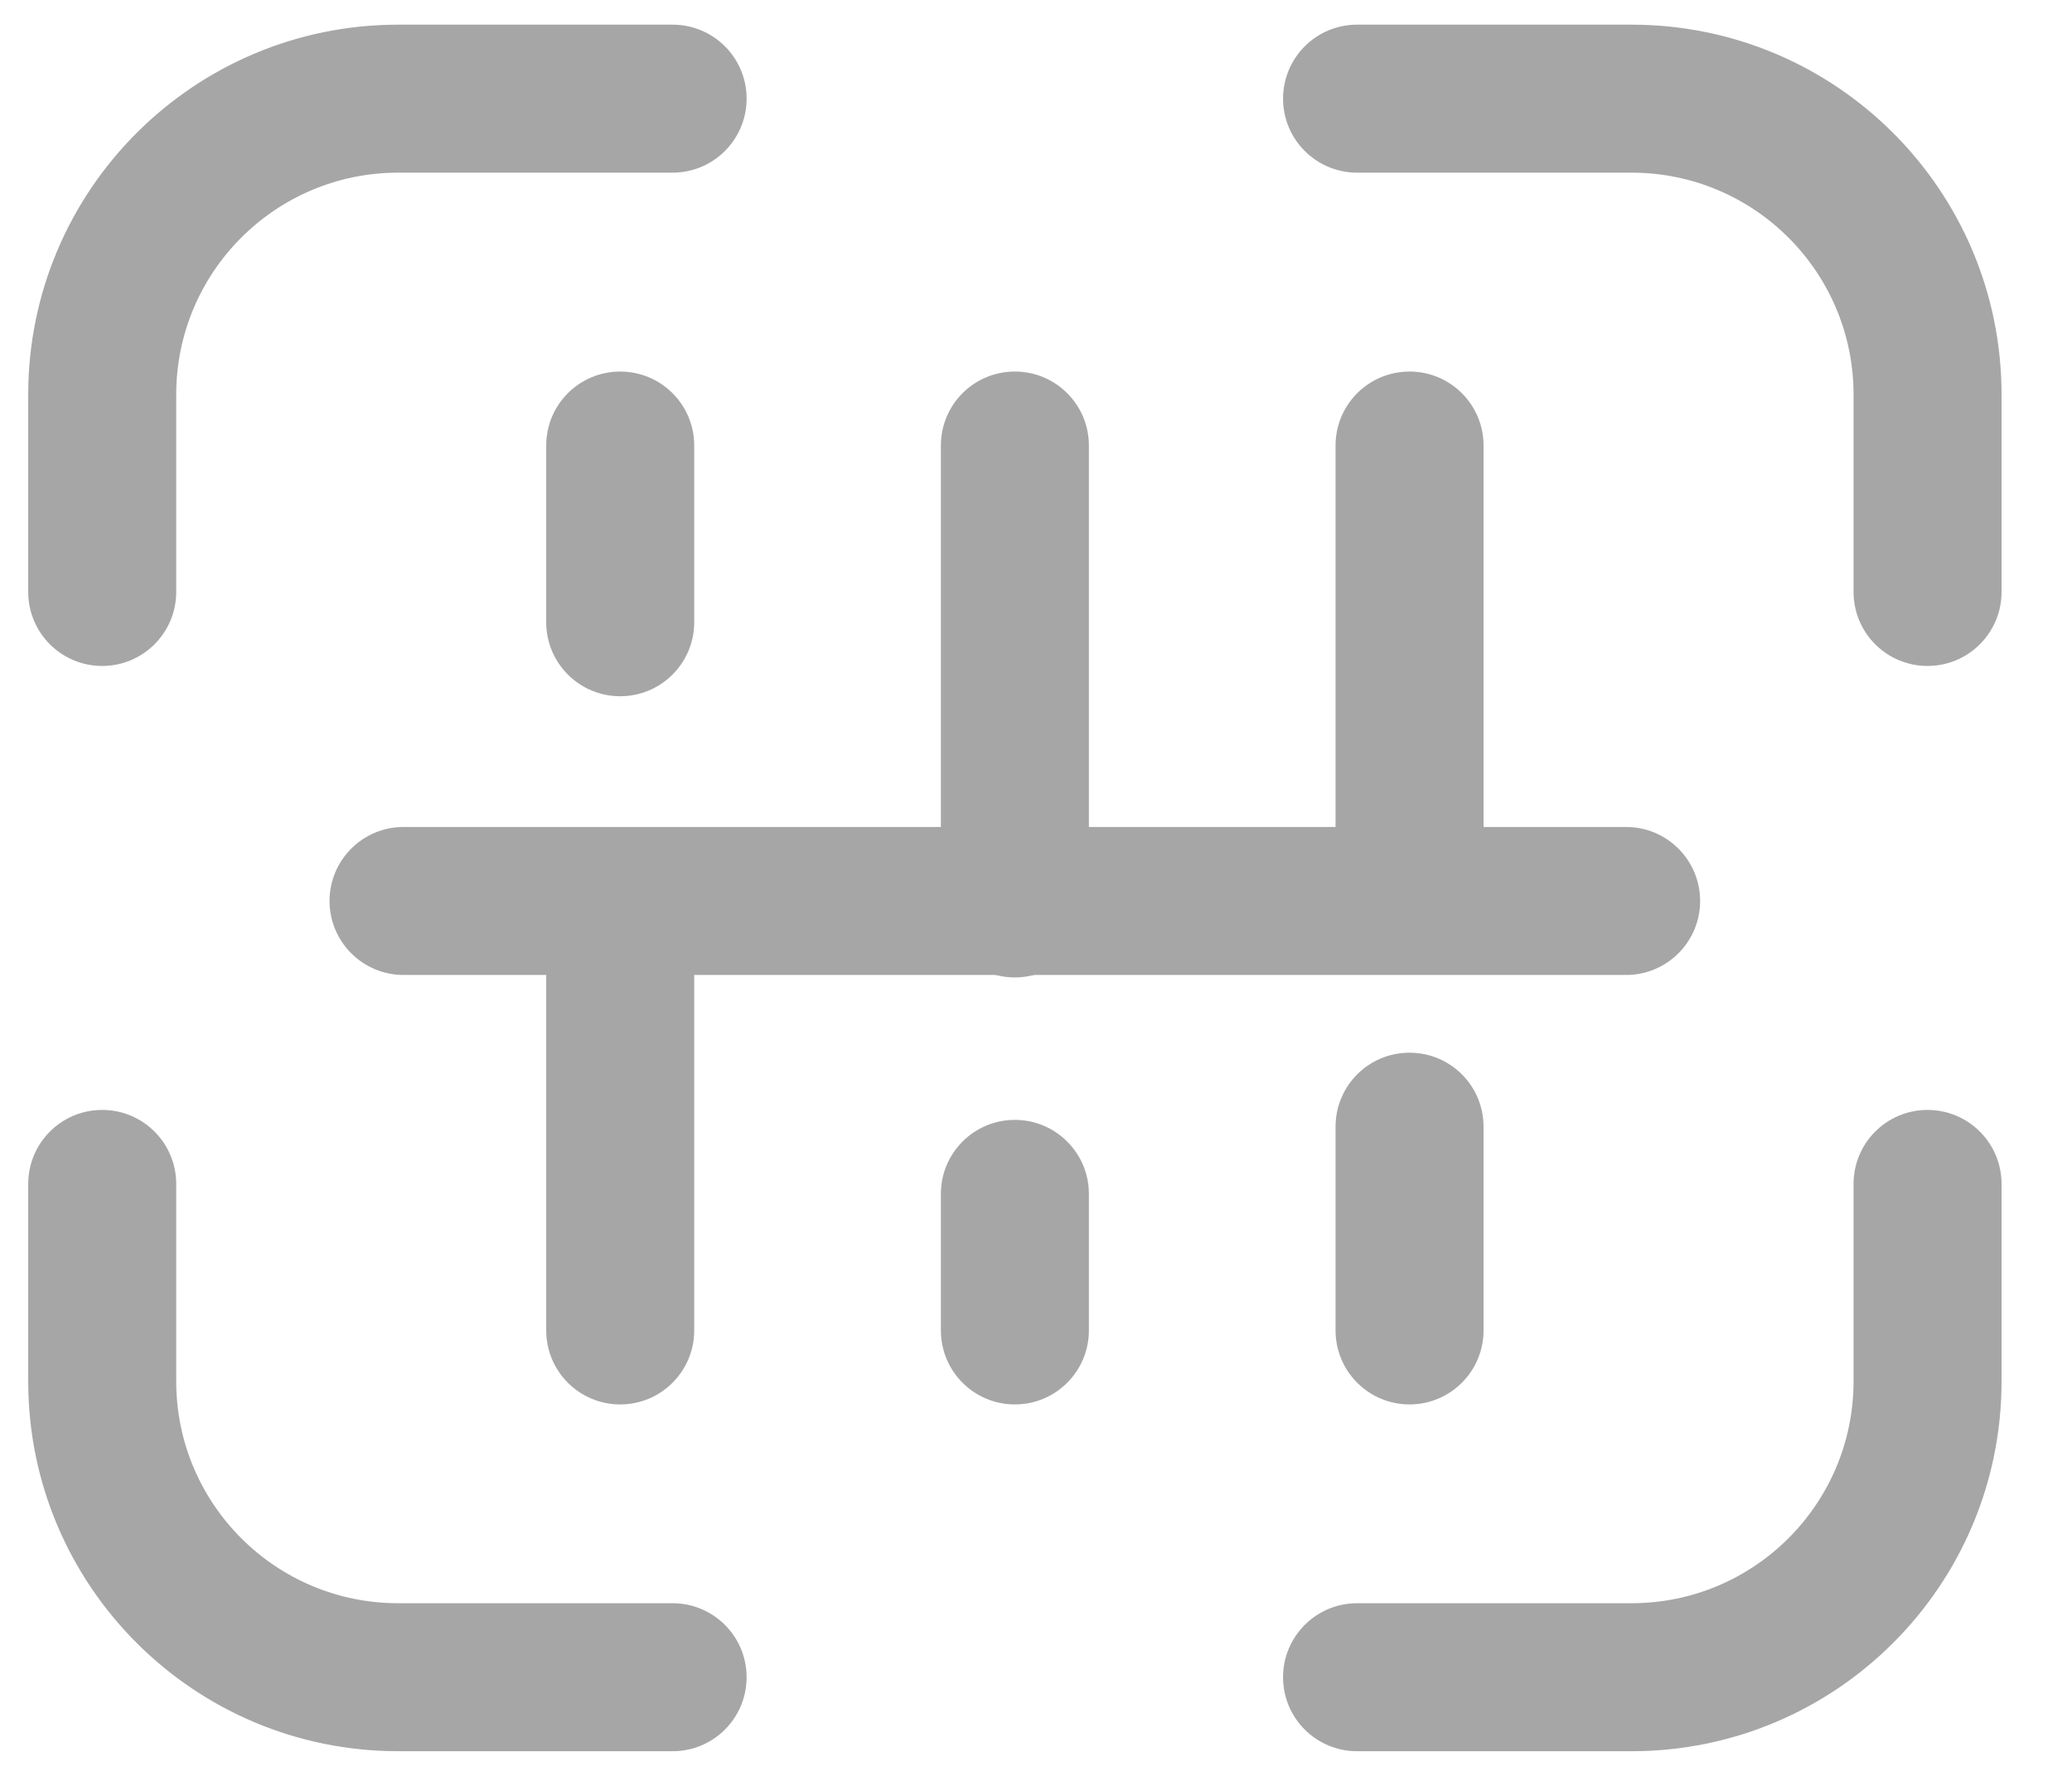<svg width="21" height="18" viewBox="0 0 21 18" fill="none" xmlns="http://www.w3.org/2000/svg">
<g id="Icon">
<g id="Vector">
<path fill-rule="evenodd" clip-rule="evenodd" d="M4.036 1.75C2.793 1.75 1.786 2.757 1.786 4V6C1.786 6.414 1.45 6.75 1.036 6.75C0.621 6.75 0.286 6.414 0.286 6V4C0.286 1.928 1.965 0.25 4.036 0.25H6.817C7.231 0.25 7.567 0.585 7.567 1C7.567 1.414 7.231 1.75 6.817 1.75H4.036ZM13.004 1C13.004 0.585 13.34 0.25 13.754 0.25H16.536C18.607 0.25 20.286 1.928 20.286 4V6C20.286 6.414 19.95 6.75 19.536 6.75C19.121 6.75 18.786 6.414 18.786 6V4C18.786 2.757 17.778 1.75 16.536 1.75H13.754C13.34 1.75 13.004 1.414 13.004 1ZM1.036 11.25C1.45 11.25 1.786 11.586 1.786 12V14C1.786 15.243 2.793 16.25 4.036 16.25H6.817C7.231 16.25 7.567 16.586 7.567 17C7.567 17.415 7.231 17.75 6.817 17.75H4.036C1.965 17.75 0.286 16.072 0.286 14V12C0.286 11.586 0.621 11.25 1.036 11.25ZM19.536 11.25C19.95 11.25 20.286 11.586 20.286 12V14C20.286 16.072 18.607 17.75 16.536 17.75H13.754C13.34 17.75 13.004 17.415 13.004 17C13.004 16.586 13.34 16.25 13.754 16.25H16.536C17.778 16.25 18.786 15.243 18.786 14V12C18.786 11.586 19.121 11.25 19.536 11.25Z" fill="#A6A6A6"/>
<path fill-rule="evenodd" clip-rule="evenodd" d="M3.34 9.132C3.34 8.718 3.676 8.382 4.09 8.382L16.481 8.382C16.895 8.382 17.231 8.718 17.231 9.132C17.231 9.546 16.895 9.882 16.481 9.882L4.09 9.882C3.676 9.882 3.34 9.546 3.34 9.132Z" fill="#A6A6A6"/>
<path fill-rule="evenodd" clip-rule="evenodd" d="M6.286 3.766C6.7 3.766 7.036 4.101 7.036 4.516V6.307C7.036 6.721 6.7 7.057 6.286 7.057C5.871 7.057 5.536 6.721 5.536 6.307V4.516C5.536 4.101 5.871 3.766 6.286 3.766ZM6.286 8.5C6.7 8.5 7.036 8.836 7.036 9.25V13.485C7.036 13.899 6.7 14.235 6.286 14.235C5.871 14.235 5.536 13.899 5.536 13.485V9.25C5.536 8.836 5.871 8.5 6.286 8.5Z" fill="#A6A6A6"/>
<path fill-rule="evenodd" clip-rule="evenodd" d="M10.286 3.766C10.7 3.766 11.036 4.101 11.036 4.516V9.157C11.036 9.572 10.7 9.907 10.286 9.907C9.871 9.907 9.536 9.572 9.536 9.157V4.516C9.536 4.101 9.871 3.766 10.286 3.766ZM10.286 11.351C10.7 11.351 11.036 11.687 11.036 12.101L11.036 13.485C11.036 13.899 10.7 14.235 10.286 14.235C9.871 14.235 9.536 13.899 9.536 13.485L9.536 12.101C9.536 11.687 9.871 11.351 10.286 11.351Z" fill="#A6A6A6"/>
<path fill-rule="evenodd" clip-rule="evenodd" d="M14.286 3.766C14.7 3.766 15.036 4.101 15.036 4.516V8.476C15.036 8.89 14.7 9.226 14.286 9.226C13.871 9.226 13.536 8.89 13.536 8.476V4.516C13.536 4.101 13.871 3.766 14.286 3.766ZM14.286 10.67C14.7 10.67 15.036 11.005 15.036 11.42L15.036 13.485C15.036 13.899 14.7 14.235 14.286 14.235C13.871 14.235 13.536 13.899 13.536 13.485L13.536 11.42C13.536 11.005 13.871 10.67 14.286 10.67Z" fill="#A6A6A6"/>
</g>
</g>
</svg>
